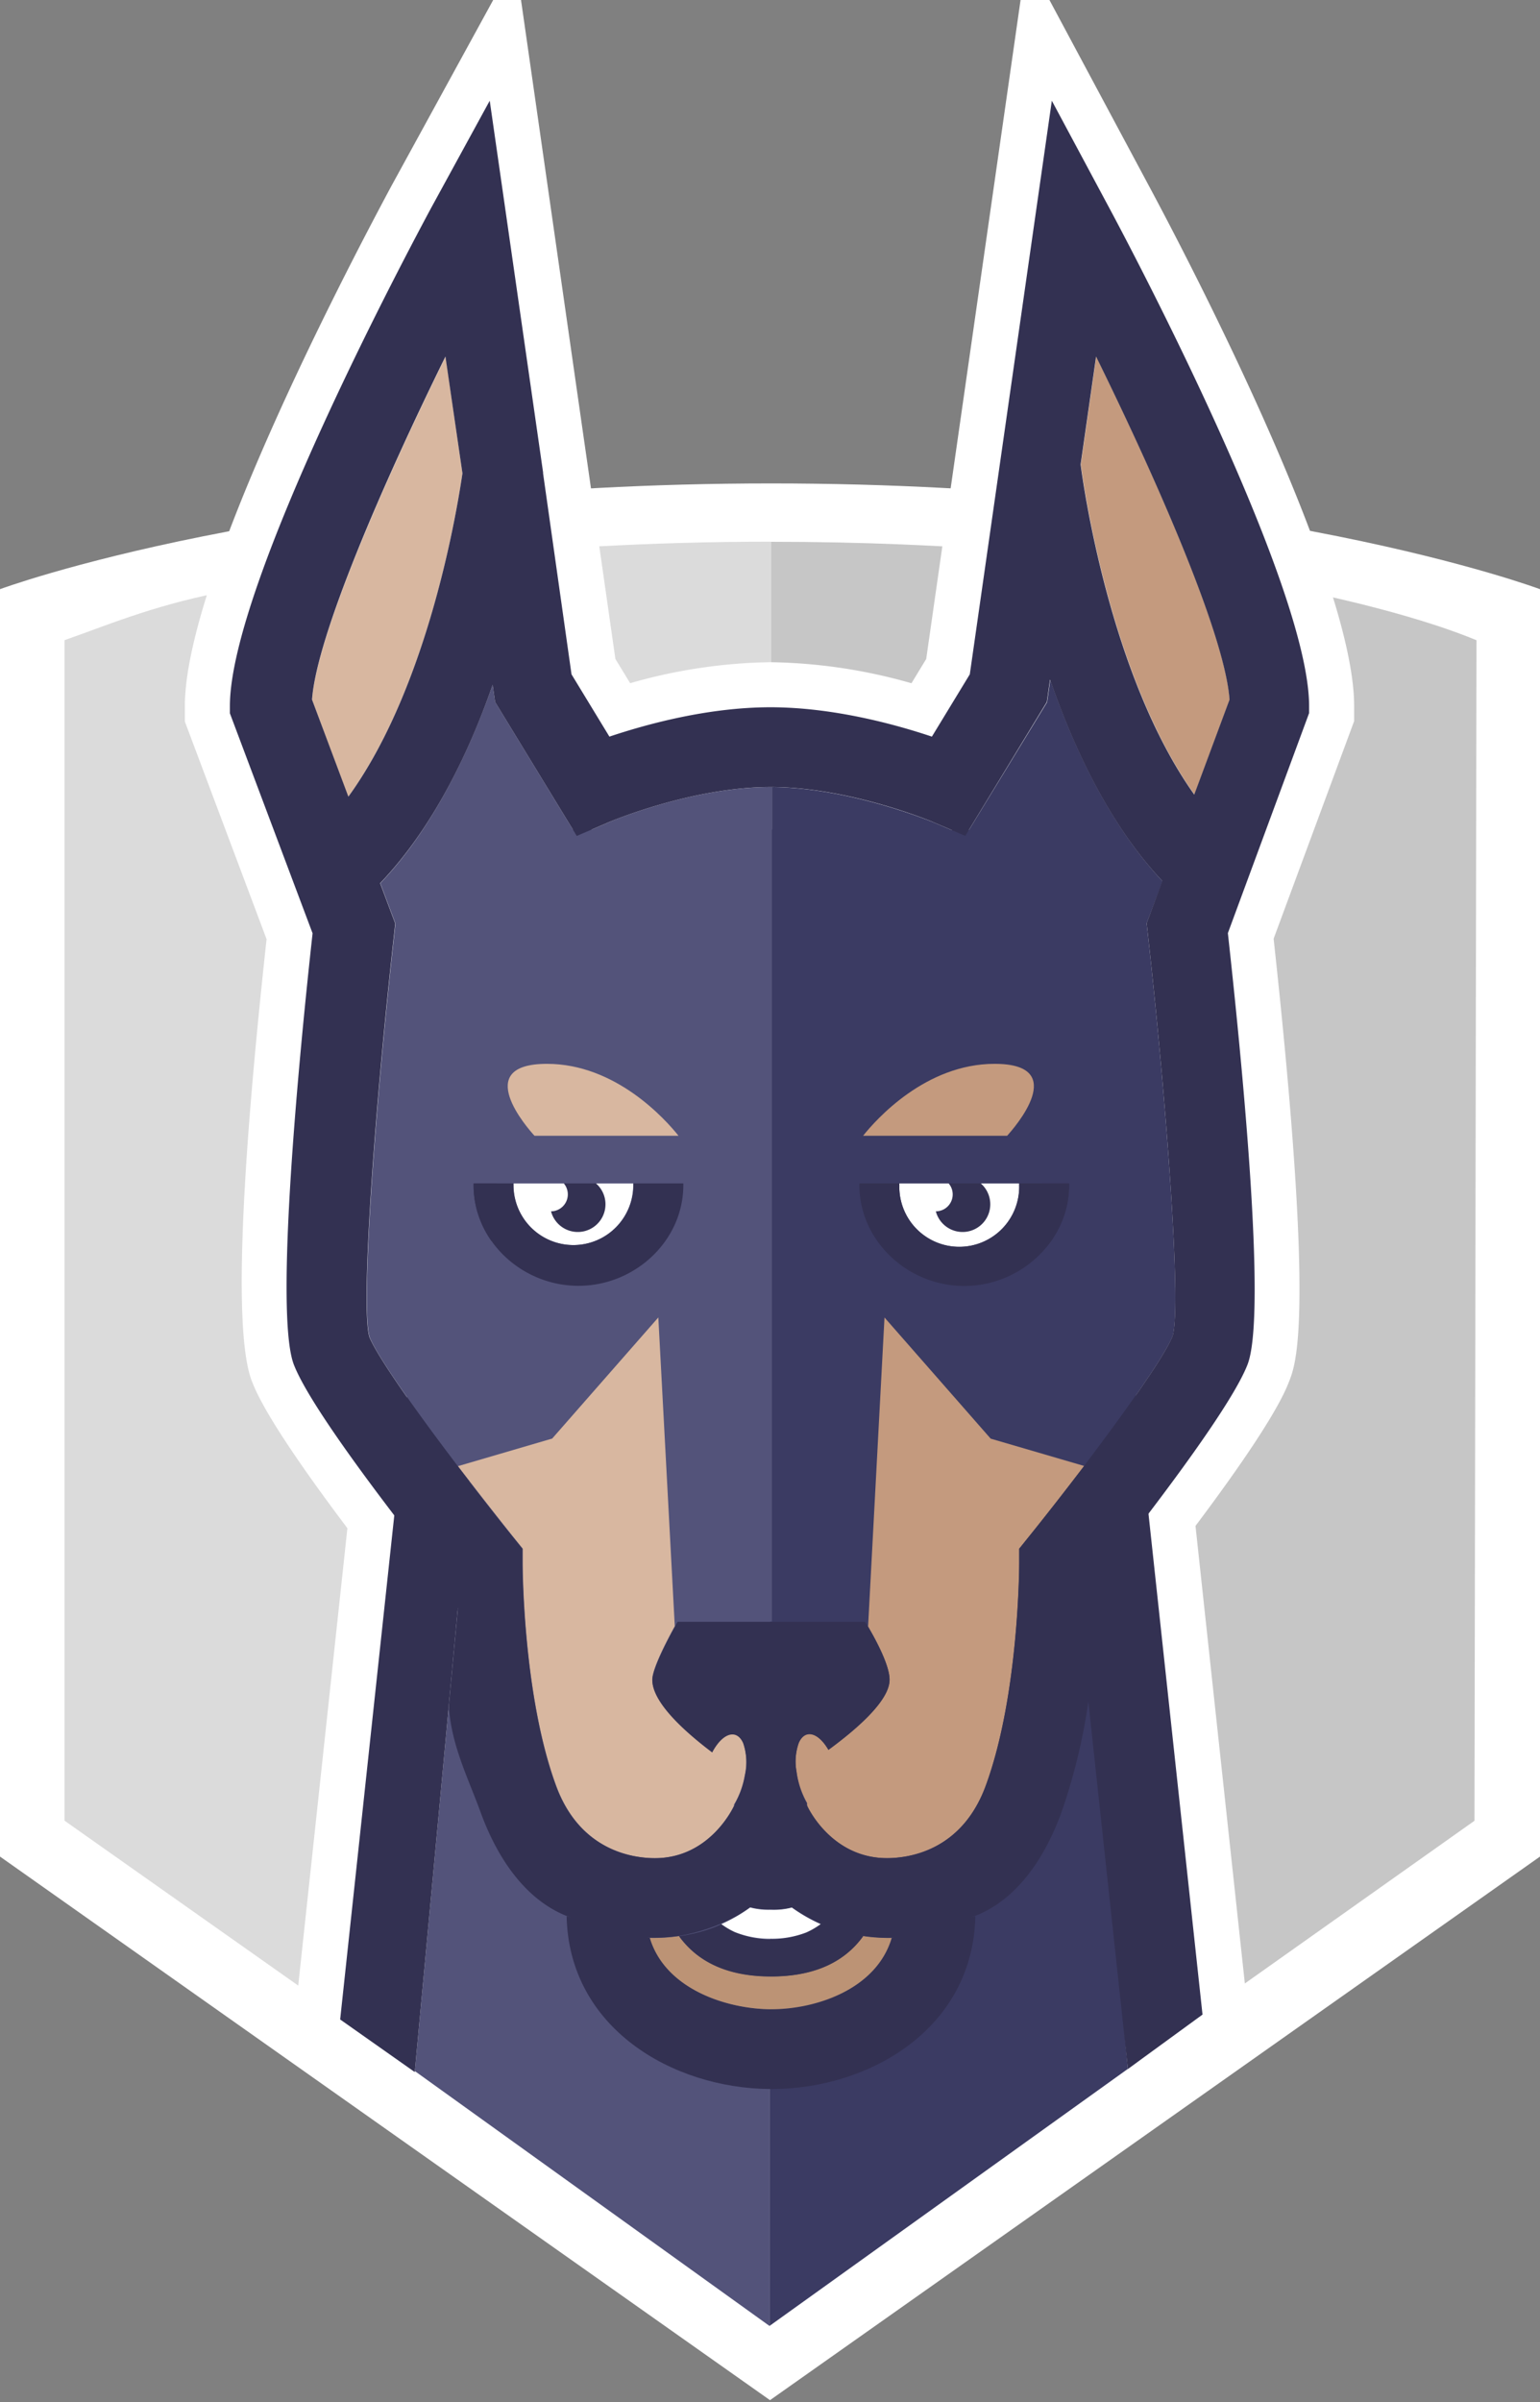 <svg xmlns="http://www.w3.org/2000/svg" viewBox="0 0 306 477"><rect x="0" y="0" width="306" height="477" fill="#808080" stroke="none"/><defs><style>.cls-1{fill:#fff;}.cls-2{fill:#c6c6c6;}.cls-3{fill:#dbdbdb;}.cls-4{fill:#3b3b63;}.cls-5{fill:#53537a;}.cls-6{fill:#333152;}.cls-7{fill:#bc9375;}.cls-8{fill:#c49a7e;}.cls-9{fill:#d8b7a0;}</style></defs><title>Artboard 1</title><g id="Shield_BG" data-name="Shield BG"><path id="Shield_Outline" data-name="Shield Outline" class="cls-1" d="M153,476.63,0,368.68V117S56.57,96,153.21,96,306,117,306,117V368.68Z"/></g><g id="Shield"><path id="Shield_Right" data-name="Shield Right" class="cls-2" d="M153.18,107.57v353l139.8-99,.4-234.43c-18.66-7.78-68-19.55-140.2-19.55Z"/><path id="Shield_Left" data-name="Shield Left" class="cls-3" d="M153.18,107.57c-48.45,0-86.48,5.51-109.69,10.13-13.72,2.74-22.75,6.69-30.67,9.42l0,234.43,140.38,99Z"/></g><g id="Neck_BG" data-name="Neck BG"><path id="Neck_Border" data-name="Neck Border" class="cls-1" d="M89.73,427.6v0L58.07,405.34,85,155s29.16.29,67.93,0c30,.85,68.64,0,68.64,0l26.9,249.24-31.66,23.09,0-.18L152.89,473Z"/></g><g id="Head_BG" data-name="Head BG"><path id="Head_Outline" data-name="Head Outline" class="cls-1" d="M152.82,423.8C131,423.59,107.6,410.39,104,386.18c-7.31-4.65-13.13-12.55-17-23.16-.52-1.41-1.09-2.84-1.69-4.35-2.21-5.56-4.72-11.87-5.17-19.29l0-.69,1.57-16.89L71.05,306.14c-17.54-23-20.13-29.66-21-31.86-3.45-8.86-2.47-38.39,2.92-87.78L36.73,143.28v-3.06c0-25,31.4-85.32,41-103.21L102.38-8l13.44,93.79,1.11,7.71,5.35,37.36,2.93,4.81a106.28,106.28,0,0,1,27.9-4.17,107.06,107.06,0,0,1,28,4.18l2.93-4.82L204-8.45,228.34,37c6.8,12.66,40.73,77.18,40.73,103.2v3l-16,43.21c8.16,74.86,4.5,84.27,3.11,87.83-.85,2.18-3.44,8.83-20.86,31.72l-10.8,13.75.7,18.49-.13.85A126.11,126.11,0,0,1,219.32,363c-3.87,10.59-9.68,18.48-17,23.14a41.19,41.19,0,0,1-16.2,27,55.09,55.09,0,0,1-32.77,10.64Z"/></g><g id="Neck"><path id="Right_Neck" data-name="Right Neck" class="cls-4" d="M224.11,410.83,200.9,164.73c-18.82.3-47.89,0-48,0V461.89l71.21-51.05Z"/><path id="Left_Neck" data-name="Left Neck" class="cls-5" d="M105.35,164.73,82.43,411.28l70.47,50.61V164.73Z"/><polygon id="Right_Neck_Outline" data-name="Right Neck Outline" class="cls-6" points="216.24 337.75 224.11 410.83 224.11 410.84 224.12 410.87 226.58 409.07 227.03 408.74 230.53 406.19 238.94 400.06 213.54 164.73 200.9 164.73 216.24 337.75"/><polygon id="Left_Neck_Outline" data-name="Left Neck Outline" class="cls-6" points="92.98 164.73 67.59 401.03 82.41 411.47 82.43 411.28 105.35 164.73 92.98 164.73"/></g><g id="eyeballs"><path id="Left_Eyeball" data-name="Left Eyeball" class="cls-1" d="M125.86,235H102v.34a11.91,11.91,0,1,0,23.82,0V235Z"/><path id="Right_Eyeball" data-name="Right Eyeball" class="cls-1" d="M202.51,235H178.7v.34a11.91,11.91,0,1,0,23.81,0V235Z"/></g><g id="Pupils"><path id="Left_Pupil" data-name="Left Pupil" class="cls-6" d="M114.8,233.64a5.47,5.47,0,0,0-3.13,1,3.37,3.37,0,0,1-2.18,5.91,5.5,5.5,0,1,0,5.31-6.9Z"/><path id="Right_Pupil" data-name="Right Pupil" class="cls-6" d="M191.27,233.64a5.47,5.47,0,0,0-3.14,1,3.36,3.36,0,0,1-2.18,5.91,5.5,5.5,0,1,0,5.32-6.9Z"/></g><g id="Lower_Jaw" data-name="Lower Jaw"><path id="Outer_Lip" data-name="Outer Lip" class="cls-6" d="M153.36,399c-8.71,0-21.1-3.88-24.19-14.16l-16.58-4.31c.45,22.12,20.89,34.12,40.31,34.31h.46c19.4,0,40-12,40.44-34.34l-16.57,4.33C174.17,395.08,162,399,153.36,399Z"/><path id="Mid_Lip" data-name="Mid Lip" class="cls-7" d="M171.51,384.47c-4.43,6.15-11.33,8-18.32,8s-13.86-1.88-18.28-8a33.35,33.35,0,0,1-4.79.37c-.32,0-.63,0-1,0,3.09,10.28,15.48,14.16,24.19,14.16s20.81-3.88,23.87-14.16l-1,0A34.06,34.06,0,0,1,171.51,384.47Z"/><path id="Inner_Lip" data-name="Inner Lip" class="cls-6" d="M163.05,382.06a15.23,15.23,0,0,1-2.88,1.67,17.81,17.81,0,0,1-14.19-.09,15.14,15.14,0,0,1-2.67-1.58c1.09-.49-2.26,1.54-8.37,2.44,4.42,6.11,11.29,8,18.25,8s13.89-1.87,18.32-8C171.51,384.47,162.39,381.76,163.05,382.06Z"/><path id="Teeth" class="cls-1" d="M153.19,385a18.84,18.84,0,0,0,7-1.24,15.23,15.23,0,0,0,2.88-1.67,32.52,32.52,0,0,1-5.73-3.29,14.21,14.21,0,0,1-4.13.44,14.42,14.42,0,0,1-4.16-.45,31.84,31.84,0,0,1-5.72,3.3,15.14,15.14,0,0,0,2.67,1.58A18.72,18.72,0,0,0,153.19,385Z"/></g><g id="Head"><path id="Right_Ear" data-name="Right Ear" class="cls-8" d="M214.76,92.23c.46,3.51,5.74,41.92,22.58,65.56l7-18.86c-.9-12.58-14-42.72-26.52-68.12Z"/><path id="Left_Ear" data-name="Left Ear" class="cls-9" d="M91.89,94,88.55,70.81C76.05,96.21,62.94,126.35,62,138.93l7.18,19.31C84.8,136.78,90.61,102.72,91.89,94Z"/><path id="Right_Face" data-name="Right Face" class="cls-4" d="M228.05,185.22l-.21-1.87L231,175c-10.26-10.93-17.42-25.9-22.31-40l-.63,4.44L191.81,166l-6.33-2.7c-.16-.06-16.5-6.9-32.1-7V322h18.5s.24.38.61,1c1.31,2.21,4.27,7.55,4.27,10.53,0,4-6.08,9.47-12.15,13.92-2.06-3.55-4.69-4.17-5.9-1.37a11.14,11.14,0,0,0-.44,5.72,17.5,17.5,0,0,0,2,6.07c0,.05.07.1.1.16l0,.57c.16.36,4.89,10.39,15.86,10.39,4.32,0,14.92-1.41,19.69-14.48,6.6-18.07,6.61-43.91,6.61-44.16v-2.8l1.76-2.19c3.37-4.18,7.28-9.18,11.13-14.23,8.18-10.77,16-21.82,17.6-25.83C234.77,259.22,231.81,219,228.05,185.22Zm-15.62,50.11c0,11.07-9.58,20-20.84,20s-20.83-9-20.83-20V235h41.67Z"/><path id="Left_Face" data-name="Left Face" class="cls-5" d="M134.63,322h18.75V156.3h-.26c-15.78,0-32,6.9-32.19,7L114.6,166l-16.22-26.6L97.89,136c-4.94,14-12.11,28.71-22.32,39.4l3,8-.2,1.88c-3.77,33.73-6.73,74-4.94,80.21,1.53,3.92,9.38,14.95,17.57,25.71,3.83,5,7.74,10,11.1,14.2l1.76,2.18v2.8c0,.26,0,26.15,6.61,44.16C115.2,367.56,125.8,369,130.13,369c10.91,0,15.53-10,15.72-10.42v-.25l.27-.43a17.21,17.21,0,0,0,1.88-5.41,11.83,11.83,0,0,0-.34-6.38c-1.23-2.84-3.91-2.17-6,1.51l-.16.31c-5.87-4.45-11.9-10.06-11.9-14.37,0-2.25,3.17-8.24,4.47-10.58C134.41,322.35,134.63,322,134.63,322Zm-19.69-66.61c-11.24,0-20.84-9-20.84-20V235h41.68v.34C135.78,246.4,126.19,255.37,114.94,255.37Z"/><path id="Right_Cheek" data-name="Right Cheek" class="cls-8" d="M215.44,291.12l-18.59-5.43-21.1-24.06L172.49,323c1.31,2.21,4.27,7.55,4.27,10.53,0,4-6.08,9.47-12.15,13.92-2.06-3.55-4.69-4.17-5.9-1.37a11.14,11.14,0,0,0-.44,5.72,17.5,17.5,0,0,0,2,6.07c0,.05.07.1.1.16l0,.57c.16.36,4.89,10.39,15.86,10.39,4.32,0,14.92-1.41,19.69-14.48,6.6-18.07,6.61-43.91,6.61-44.16v-2.8l1.76-2.19C207.68,301.17,211.59,296.17,215.44,291.12Z"/><path id="Left_Cheek" data-name="Left Cheek" class="cls-9" d="M147.67,346.07c-1.23-2.84-3.91-2.17-6,1.51l-.16.31c-5.87-4.45-11.9-10.06-11.9-14.37,0-2.25,3.17-8.24,4.47-10.58l-3.27-61.32-21.09,24.05L91,291.15c3.83,5,7.74,10,11.1,14.2l1.76,2.18v2.8c0,.26,0,26.15,6.61,44.16C115.2,367.56,125.8,369,130.13,369c10.91,0,15.53-10,15.72-10.42v-.25l.27-.43a17.21,17.21,0,0,0,1.88-5.41A11.83,11.83,0,0,0,147.67,346.07Z"/><g id="Right_Eye" data-name="Right Eye"><path class="cls-6" d="M191.59,255.37c11.26,0,20.84-9,20.84-20V235h-9.92v.34a11.91,11.91,0,1,1-23.81,0V235h-7.94v.34C170.76,246.4,180.35,255.37,191.59,255.37Z"/></g><g id="Left_Eye" data-name="Left Eye"><path class="cls-6" d="M135.78,235.33V235h-9.92v.34a11.91,11.91,0,1,1-23.82,0V235H94.1v.34c0,11.07,9.6,20,20.84,20S135.78,246.4,135.78,235.33Z"/></g><path id="Right_Eyebrow" data-name="Right Eyebrow" class="cls-8" d="M197.63,211.26c-13.68,0-23.52,11-26.13,14.28h28.62C201.45,224.08,212.77,211.26,197.63,211.26Z"/><path id="Left_Eyebrow" data-name="Left Eyebrow" class="cls-9" d="M134.82,225.54c-2.61-3.26-12.45-14.28-26.14-14.28-15.13,0-3.81,12.82-2.48,14.28Z"/><path id="Face_Outline" data-name="Face Outline" class="cls-6" d="M220.4,41.27,209,20l-16.3,113.91-7.53,12.37c-7.26-2.43-19.63-5.83-32.08-5.83s-24.71,3.39-32,5.83l-7.53-12.37L107.91,94a1.91,1.91,0,0,0,0-.2h0L97.31,20,85.68,41.27c-4.07,7.57-40,74.7-40,98.95v1.43l16.43,43.69c-2.63,23.82-7.65,75.57-3.71,85.68,2.46,6.33,11.91,19.39,19.9,29.85L91,319.41c-.57,6.07-1.81,19.43-1.81,19.43.47,7.73,3.87,14.34,6.33,21.1,3.4,9.31,9,17.33,17.1,20.55,4,1.57,11.24,3.88,16.58,4.31.32,0,.63,0,1,0a33.35,33.35,0,0,0,4.79-.37l0,0a36.32,36.32,0,0,0,11.47-4h0a31.12,31.12,0,0,0,2.62-1.71,14.42,14.42,0,0,0,4.16.45,14.21,14.21,0,0,0,4.13-.44c.82.59,1.7,1.16,2.63,1.7l.42.24.77.42a36,36,0,0,0,10.37,3.34,34.06,34.06,0,0,0,4.75.36c.32,0,.81,0,1.14-.06,5.38-.38,12.41-2.72,16.4-4.3,8.12-3.21,13.67-11.23,17.06-20.53a117.71,117.71,0,0,0,5.38-22.19l-.8-20.94,12.76-16.24c7.93-10.42,17.2-23.29,19.63-29.54,3.94-10.11-1.28-61.87-3.9-85.69l16.14-43.69v-1.43h0C260.07,116,224.47,48.84,220.4,41.27ZM62,138.93c.9-12.58,14-42.72,26.51-68.12L91.89,94c-1.28,8.68-7.09,42.74-22.67,64.2ZM233,265.29c-1.57,4-9.42,15.06-17.6,25.83-3.85,5.05-7.76,10.05-11.13,14.23l-1.76,2.19v2.8c0,.25,0,26.09-6.61,44.16C191.18,367.57,180.58,369,176.26,369c-11,0-15.7-10-15.86-10.39l-.18-.51c0-.06-.05-.19-.08-.24a17.21,17.21,0,0,1-1.87-6,11.14,11.14,0,0,1,.44-5.72c1.21-2.8,3.84-2.18,5.9,1.37,6.07-4.45,12.15-9.91,12.15-13.92,0-3-3-8.32-4.27-10.53-.37-.63-.61-1-.61-1H134.63s-.22.37-.54,1c-1.3,2.34-4.47,8.33-4.47,10.58,0,4.31,6,9.92,11.9,14.37l.16-.31c2.08-3.68,4.76-4.35,6-1.51a11.83,11.83,0,0,1,.34,6.38,17.21,17.21,0,0,1-1.88,5.41l-.28.68C145.66,359,141,369,130.13,369c-4.33,0-14.93-1.4-19.7-14.47-6.58-18-6.61-43.9-6.61-44.16v-2.8l-1.76-2.18c-3.36-4.17-7.27-9.16-11.1-14.2-8.19-10.76-16-21.79-17.57-25.71-1.79-6.22,1.17-46.48,4.94-80.21l.2-1.88-3-8C85.78,164.68,93,150,97.89,136l.49,3.41L114.6,166l6.33-2.71c.16-.07,16.41-7,32.19-7h.26c15.6.07,31.94,6.91,32.1,7l6.33,2.7,16.2-26.6.63-4.44c4.89,14.14,12.05,29.11,22.31,40l-3.11,8.38.21,1.87C231.81,219,234.77,259.22,233,265.29Zm4.3-107.5c-16.84-23.64-22.12-62-22.58-65.56l3.07-21.42c12.51,25.4,25.62,55.54,26.52,68.12Z"/></g></svg>